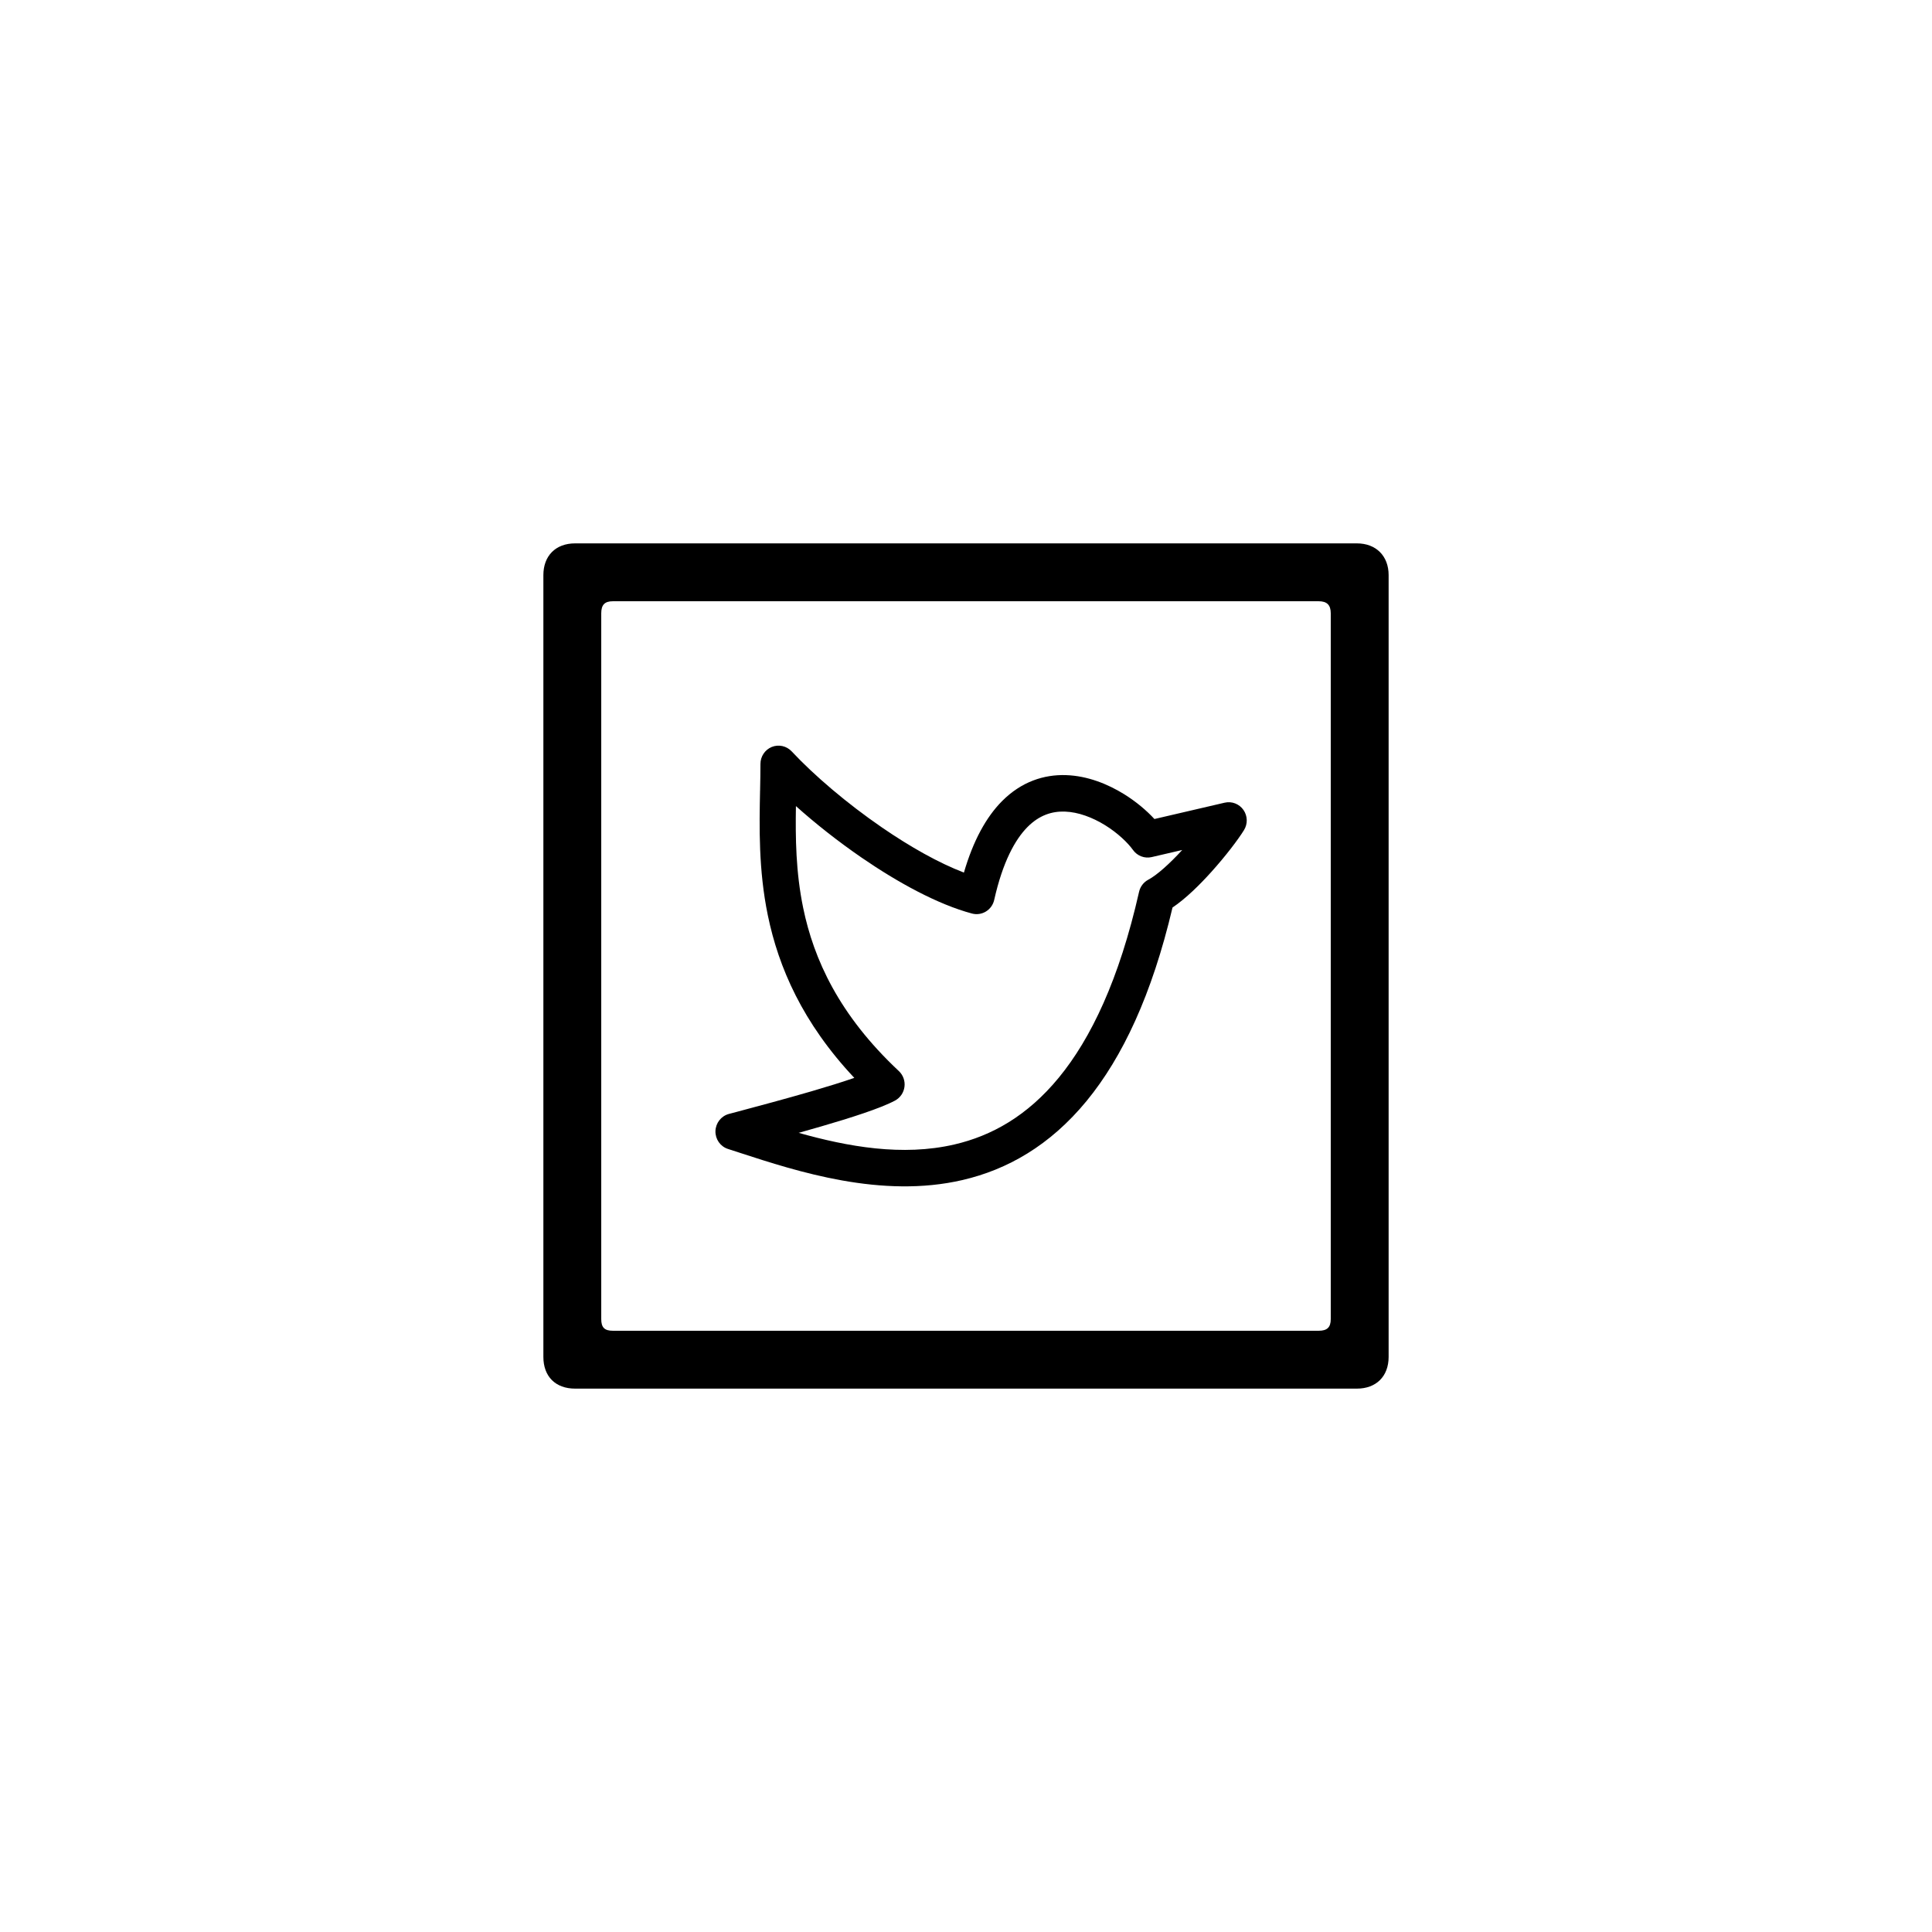 <?xml version="1.0"?>
	<svg xmlns="http://www.w3.org/2000/svg" 
		width="64" 
		height="64" 
		viewbox="0 0 64 64" 
		code="82892" 
		 transform=""
		><path d="M19.051 46C18.402 46 18 45.598 18 44.949V19.051C18 18.417 18.402 18 19.051 18H44.949C45.583 18 46 18.417 46 19.051V44.949C46 45.598 45.583 46 44.949 46H19.051ZM19.917 20.319V43.696C19.917 43.975 20.025 44.083 20.304 44.083H43.681C43.959 44.083 44.083 43.975 44.083 43.696V20.319C44.083 20.041 43.959 19.917 43.681 19.917H20.304C20.025 19.917 19.917 20.041 19.917 20.319ZM26.225 24.89C26.056 24.71 25.795 24.651 25.565 24.744 25.337 24.838 25.191 25.061 25.191 25.305 25.191 25.581 25.185 25.874 25.179 26.185L25.178 26.195C25.154 27.384 25.124 28.81 25.435 30.32 25.791 32.049 26.589 33.885 28.3 35.706 27.899 35.845 27.406 35.997 26.876 36.152 26.02 36.401 25.112 36.643 24.432 36.825L24.145 36.901C23.885 36.971 23.707 37.206 23.7 37.471 23.694 37.736 23.86 37.979 24.117 38.061 24.233 38.099 24.354 38.138 24.478 38.178L24.505 38.187C26.399 38.804 29.198 39.716 31.889 39.089 33.356 38.748 34.776 37.956 35.999 36.466 37.18 35.026 38.159 32.958 38.841 30.063 39.284 29.765 39.749 29.304 40.134 28.876 40.598 28.36 41.011 27.818 41.208 27.5 41.336 27.295 41.33 27.032 41.193 26.833 41.054 26.632 40.807 26.534 40.568 26.59L38.242 27.131C37.976 26.842 37.629 26.551 37.236 26.307 36.698 25.974 36.029 25.701 35.316 25.677 34.583 25.652 33.833 25.894 33.191 26.541 32.666 27.072 32.239 27.848 31.931 28.905 31.101 28.589 30.149 28.052 29.212 27.408 28.056 26.614 26.97 25.687 26.225 24.89ZM26.606 30.074C26.361 28.883 26.349 27.76 26.366 26.703 27.017 27.286 27.766 27.876 28.539 28.408 29.747 29.238 31.063 29.958 32.198 30.262 32.356 30.304 32.524 30.279 32.663 30.193 32.802 30.107 32.899 29.969 32.934 29.811 33.218 28.547 33.628 27.809 34.037 27.396 34.43 27 34.853 26.87 35.276 26.885 35.719 26.9 36.187 27.076 36.61 27.337 37.033 27.6 37.362 27.919 37.533 28.158 37.673 28.353 37.916 28.447 38.152 28.392L39.163 28.157C38.745 28.611 38.332 28.985 38.036 29.143 37.881 29.226 37.771 29.373 37.733 29.543 37.075 32.45 36.137 34.403 35.078 35.694 34.027 36.975 32.838 37.628 31.62 37.911 29.892 38.314 28.076 37.983 26.457 37.527 26.707 37.457 26.959 37.385 27.207 37.313 28.179 37.03 29.167 36.716 29.649 36.458 29.822 36.365 29.937 36.194 29.962 36.001 29.987 35.809 29.918 35.614 29.775 35.48 27.792 33.623 26.957 31.776 26.606 30.074Z"/>
	</svg>
	